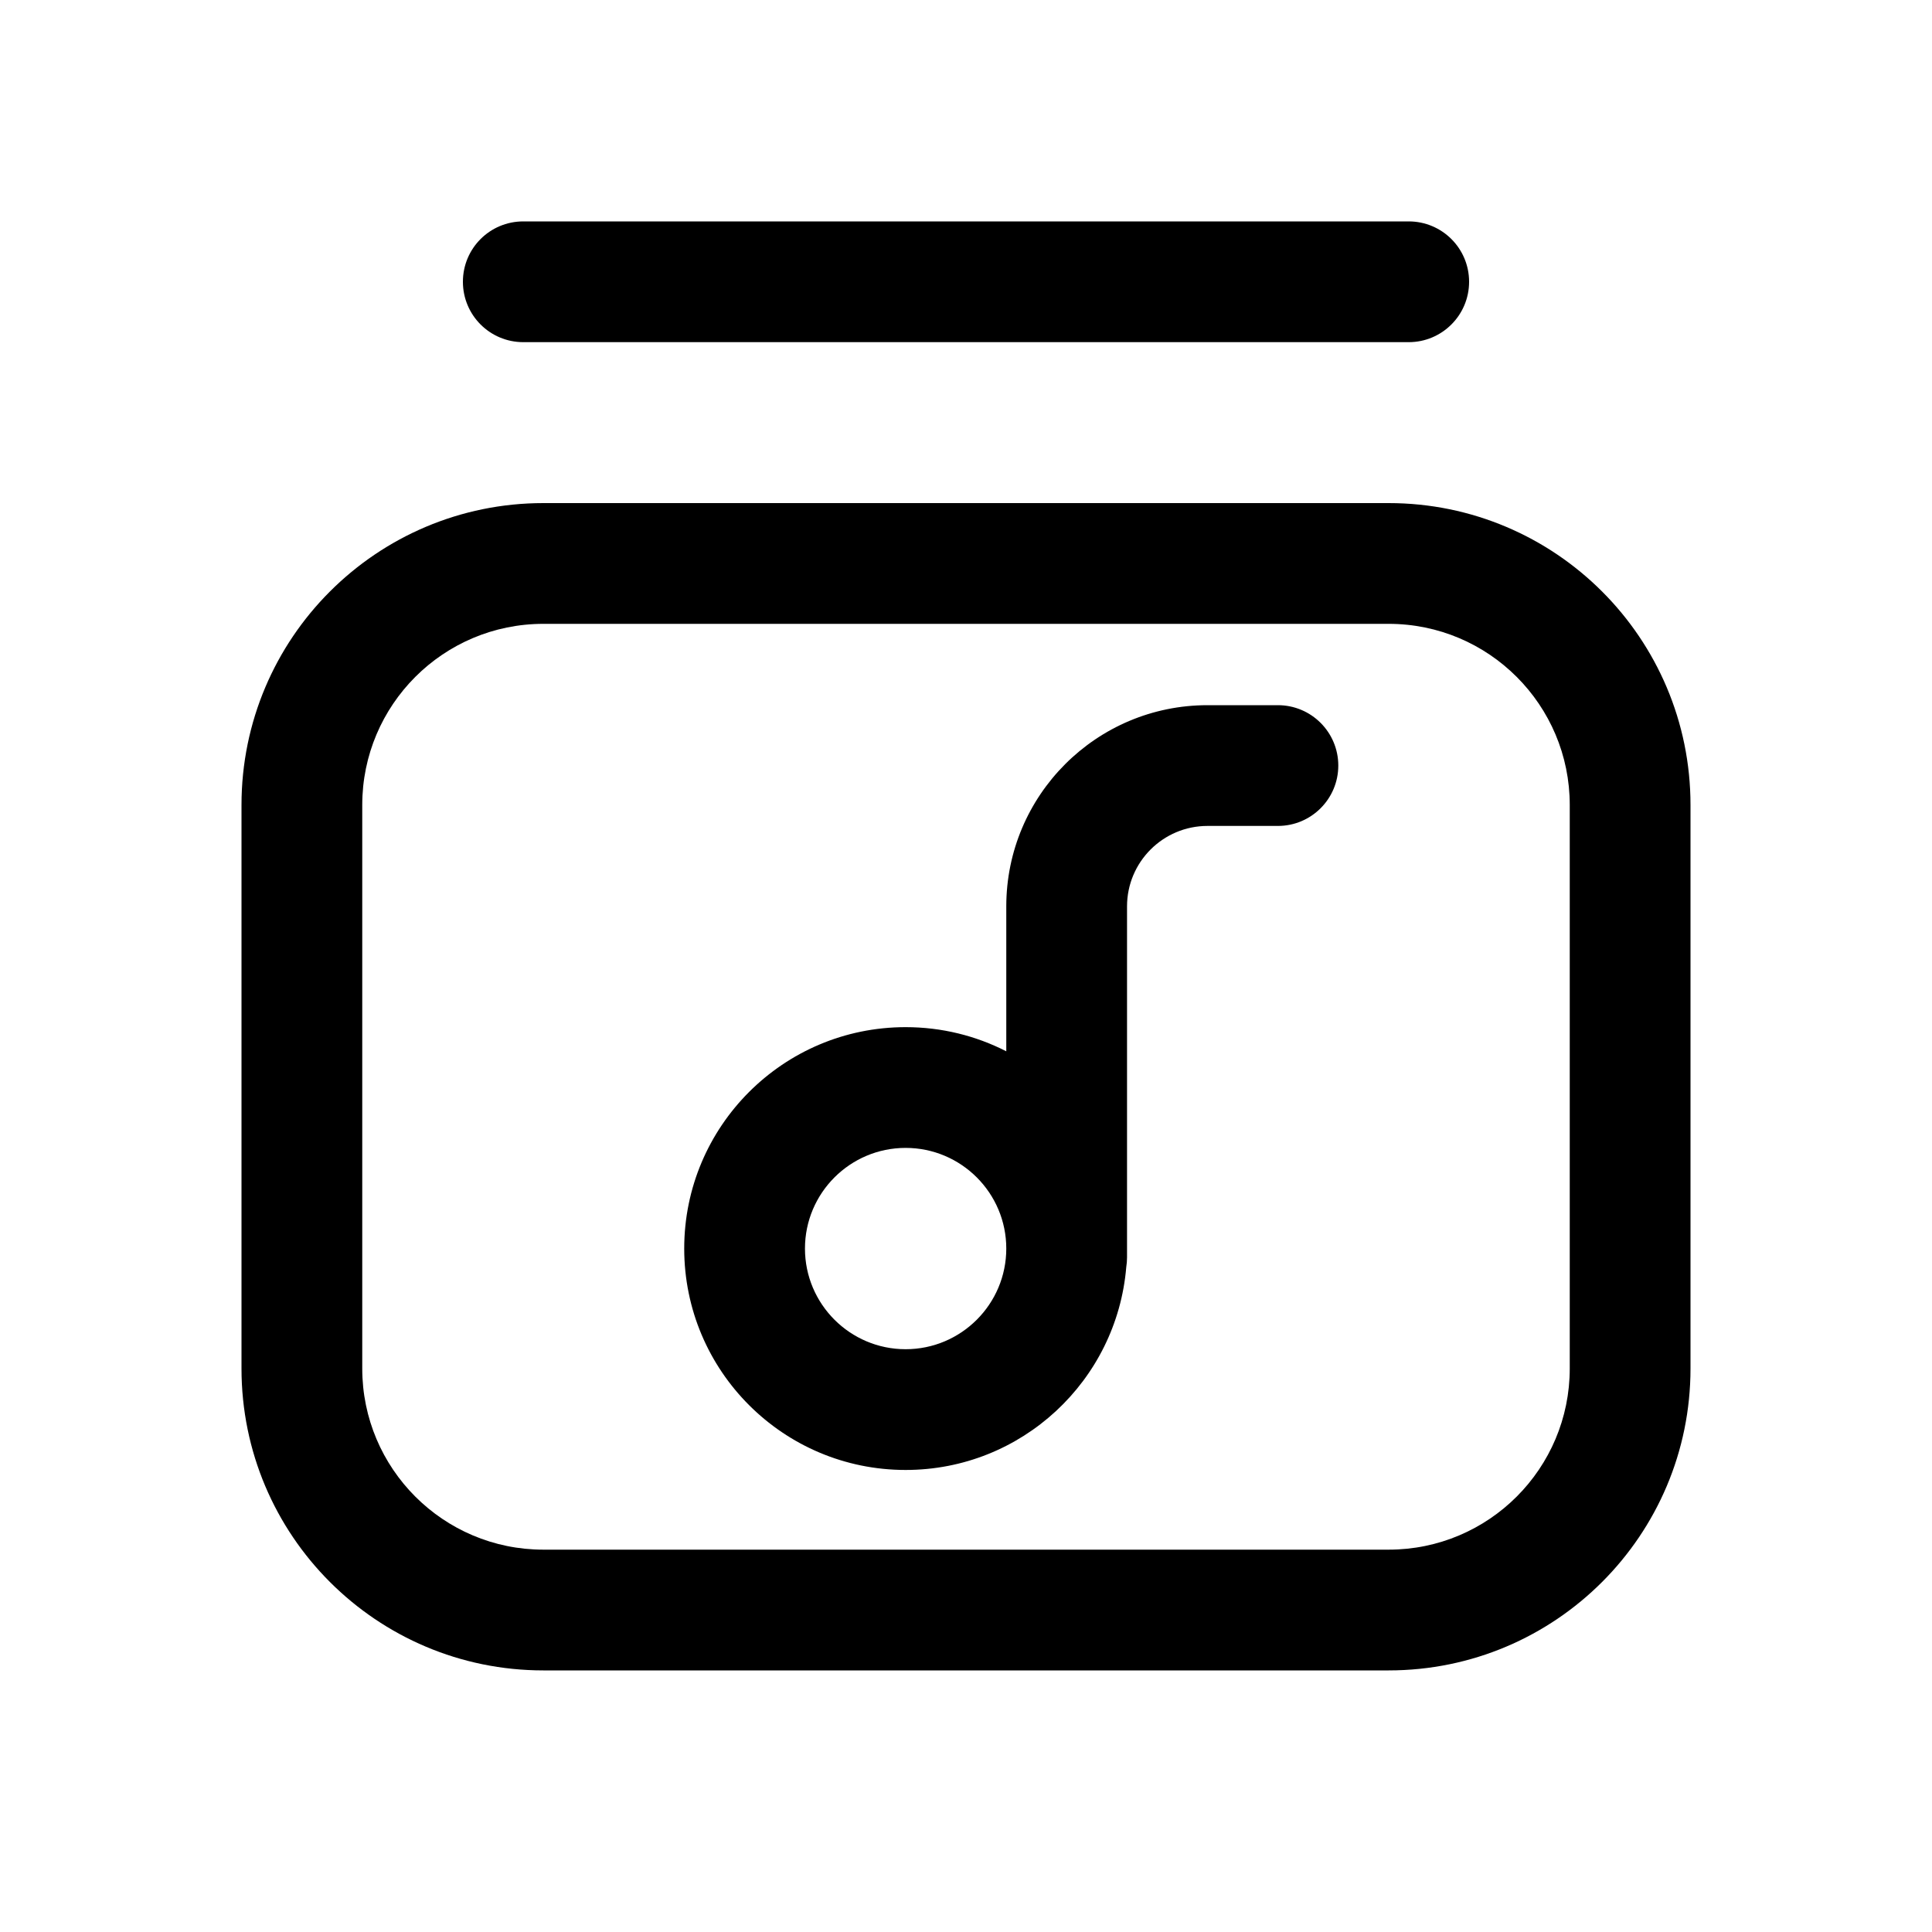 <svg version="1.1"
                    xmlns="http://www.w3.org/2000/svg"
                    xmlns:xlink="http://www.w3.org/1999/xlink" width="20" height="20" viewBox="0 0 20 20" fill="currentColor" class="mar-r-10"><path fill-rule="evenodd" clip-rule="evenodd" d="M5.417 2.292C5.071 2.292 4.792 2.571 4.792 2.917C4.792 3.262 5.071 3.542 5.417 3.542H14.583C14.928 3.542 15.208 3.262 15.208 2.917C15.208 2.571 14.928 2.292 14.583 2.292H5.417ZM2.5 8.333C2.5 6.607 3.899 5.208 5.625 5.208H14.375C16.101 5.208 17.5 6.607 17.5 8.333V14.167C17.5 15.893 16.101 17.292 14.375 17.292H5.625C3.899 17.292 2.5 15.893 2.5 14.167V8.333ZM5.625 6.458C4.589 6.458 3.75 7.298 3.75 8.333V14.167C3.75 15.202 4.589 16.042 5.625 16.042H14.375C15.411 16.042 16.25 15.202 16.25 14.167V8.333C16.25 7.298 15.411 6.458 14.375 6.458H5.625ZM12.5 7.3C11.349 7.3 10.417 8.233 10.417 9.383V10.883C10.104 10.723 9.75 10.633 9.375 10.633C8.109 10.633 7.083 11.659 7.083 12.925C7.083 14.191 8.109 15.217 9.375 15.217C10.576 15.217 11.561 14.293 11.659 13.117C11.664 13.085 11.667 13.051 11.667 13.017V9.383C11.667 8.923 12.04 8.55 12.5 8.55H13.229C13.574 8.55 13.854 8.27 13.854 7.925C13.854 7.58 13.574 7.3 13.229 7.3H12.5ZM8.333 12.925C8.333 12.35 8.8 11.883 9.375 11.883C9.95 11.883 10.417 12.35 10.417 12.925C10.417 13.5 9.95 13.967 9.375 13.967C8.8 13.967 8.333 13.5 8.333 12.925Z"></path></svg>